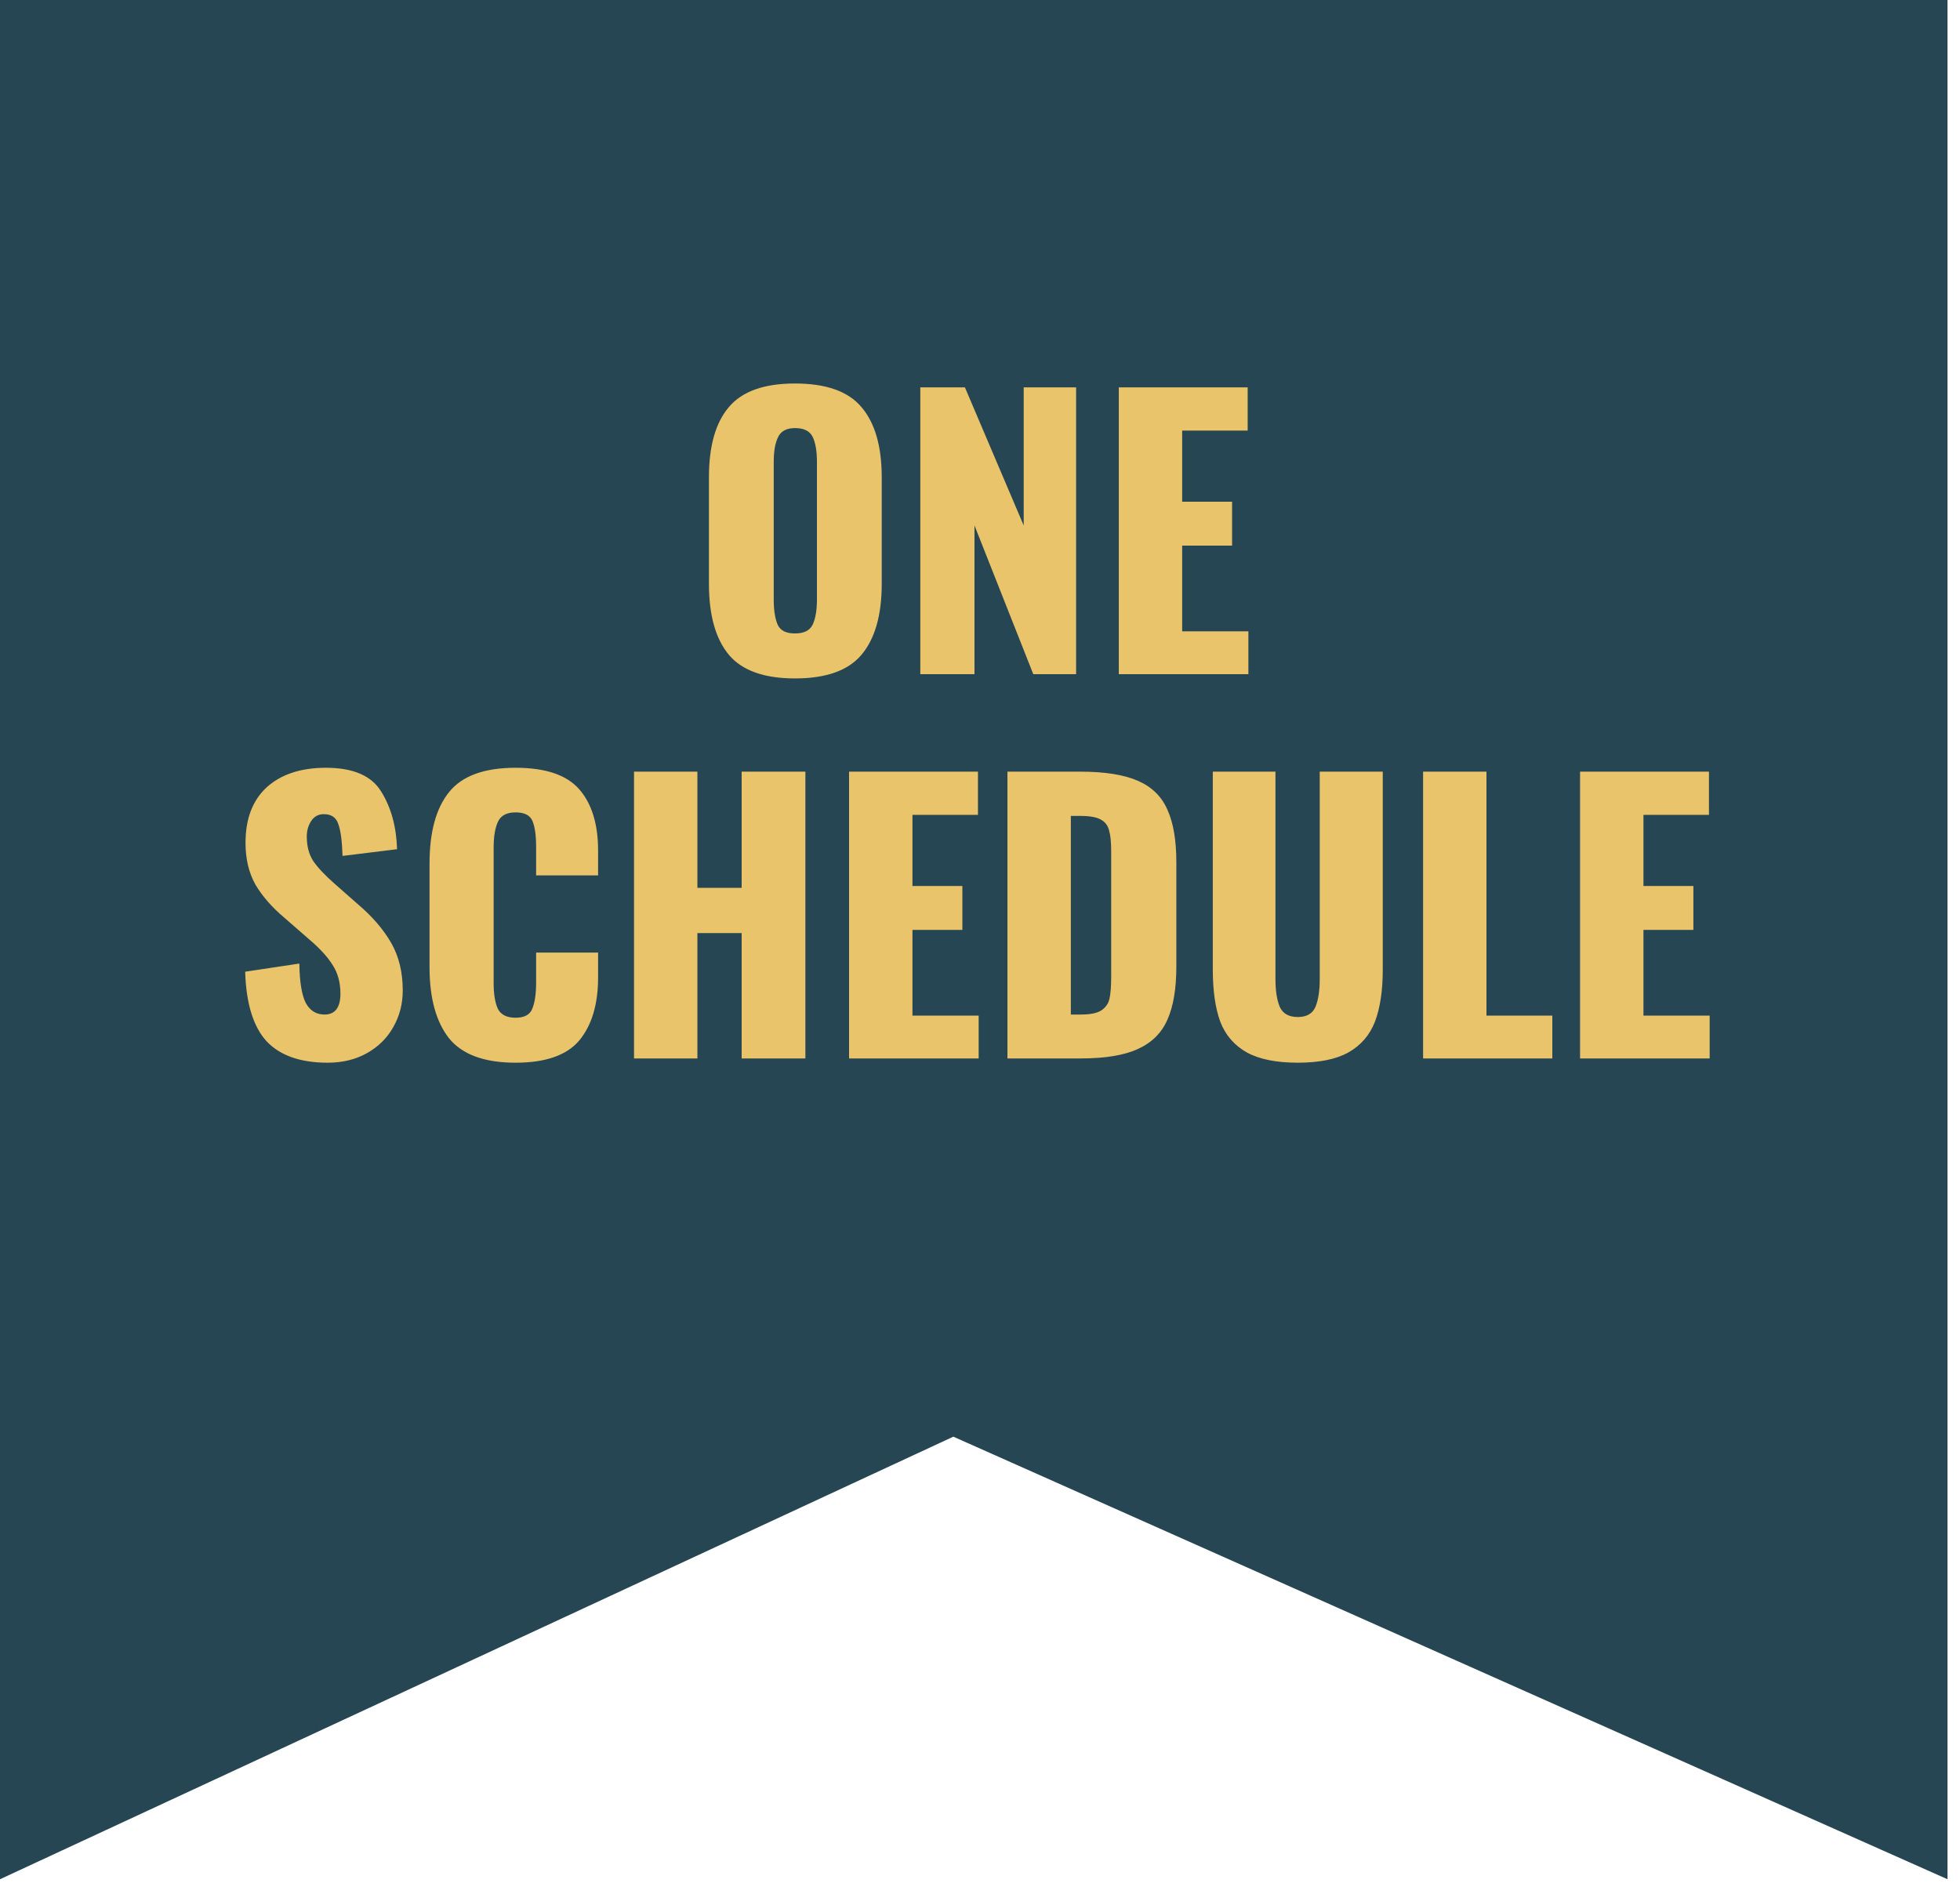 <svg width="102" height="98" viewBox="0 0 102 98" fill="none" xmlns="http://www.w3.org/2000/svg">
<path d="M0 0H101.35V97.806L49.612 74.772L0 97.806V0Z" fill="#264653"/>
<path d="M41.371 35.309C39.762 35.309 38.613 34.897 37.925 34.074C37.237 33.239 36.894 32.01 36.894 30.388V24.842C36.894 23.22 37.237 22.004 37.925 21.193C38.613 20.37 39.762 19.959 41.371 19.959C42.993 19.959 44.148 20.37 44.836 21.193C45.536 22.016 45.886 23.233 45.886 24.842V30.388C45.886 32.01 45.536 33.239 44.836 34.074C44.148 34.897 42.993 35.309 41.371 35.309ZM41.371 32.968C41.838 32.968 42.145 32.815 42.293 32.508C42.44 32.188 42.514 31.758 42.514 31.218V24.031C42.514 23.478 42.44 23.048 42.293 22.741C42.145 22.434 41.838 22.28 41.371 22.28C40.929 22.28 40.634 22.44 40.487 22.76C40.339 23.067 40.266 23.491 40.266 24.031V31.218C40.266 31.758 40.333 32.188 40.468 32.508C40.603 32.815 40.904 32.968 41.371 32.968ZM47.893 20.161H50.215L53.274 27.348V20.161H56.001V35.087H53.772L50.713 27.348V35.087H47.893V20.161ZM58.223 20.161H64.93V22.41H61.521V26.113H64.119V28.398H61.521V32.858H64.967V35.087H58.223V20.161ZM17.052 55.309C15.627 55.309 14.565 54.934 13.864 54.184C13.177 53.423 12.808 52.219 12.759 50.573L15.578 50.149C15.591 51.095 15.701 51.777 15.91 52.194C16.131 52.6 16.456 52.802 16.887 52.802C17.439 52.802 17.716 52.44 17.716 51.715C17.716 51.138 17.581 50.64 17.31 50.223C17.052 49.805 16.641 49.356 16.076 48.877L14.786 47.753C14.147 47.213 13.649 46.642 13.293 46.04C12.949 45.425 12.777 44.701 12.777 43.865C12.777 42.612 13.146 41.648 13.883 40.972C14.632 40.297 15.658 39.959 16.96 39.959C18.373 39.959 19.331 40.37 19.835 41.193C20.351 42.016 20.627 43.018 20.664 44.197L17.826 44.547C17.802 43.773 17.728 43.22 17.605 42.889C17.495 42.545 17.243 42.373 16.85 42.373C16.567 42.373 16.346 42.495 16.186 42.741C16.039 42.975 15.965 43.239 15.965 43.533C15.965 44.037 16.076 44.461 16.297 44.805C16.53 45.149 16.899 45.542 17.402 45.984L18.637 47.072C19.374 47.698 19.945 48.361 20.351 49.062C20.756 49.762 20.959 50.591 20.959 51.549C20.959 52.25 20.793 52.888 20.461 53.466C20.142 54.031 19.687 54.479 19.098 54.811C18.508 55.143 17.826 55.309 17.052 55.309ZM26.831 55.309C25.209 55.309 24.055 54.885 23.367 54.037C22.691 53.177 22.353 51.943 22.353 50.333V44.952C22.353 43.306 22.691 42.066 23.367 41.23C24.043 40.383 25.197 39.959 26.831 39.959C28.391 39.959 29.497 40.333 30.148 41.083C30.799 41.832 31.125 42.895 31.125 44.271V45.56H27.9V44.068C27.9 43.49 27.838 43.048 27.716 42.741C27.593 42.434 27.298 42.281 26.831 42.281C26.364 42.281 26.057 42.446 25.91 42.778C25.762 43.097 25.689 43.546 25.689 44.123V51.144C25.689 51.734 25.762 52.188 25.91 52.508C26.07 52.815 26.377 52.968 26.831 52.968C27.286 52.968 27.574 52.815 27.697 52.508C27.832 52.188 27.9 51.734 27.9 51.144V49.578H31.125V50.867C31.125 52.268 30.799 53.361 30.148 54.148C29.497 54.922 28.391 55.309 26.831 55.309ZM32.995 40.161H36.293V46.206H38.596V40.161H41.913V55.087H38.596V48.564H36.293V55.087H32.995V40.161ZM44.186 40.161H50.894V42.41H47.485V46.113H50.083V48.398H47.485V52.858H50.931V55.087H44.186V40.161ZM52.428 40.161H56.206C57.496 40.161 58.503 40.321 59.228 40.641C59.953 40.96 60.462 41.464 60.757 42.151C61.064 42.827 61.218 43.736 61.218 44.879V50.296C61.218 51.451 61.064 52.372 60.757 53.06C60.462 53.748 59.953 54.258 59.228 54.59C58.515 54.922 57.52 55.087 56.243 55.087H52.428V40.161ZM56.243 52.802C56.722 52.802 57.072 52.735 57.293 52.6C57.526 52.452 57.674 52.25 57.735 51.992C57.797 51.721 57.827 51.328 57.827 50.812V44.307C57.827 43.828 57.791 43.466 57.717 43.22C57.655 42.962 57.508 42.772 57.275 42.649C57.053 42.526 56.703 42.465 56.224 42.465H55.727V52.802H56.243ZM67.537 55.309C66.419 55.309 65.535 55.13 64.884 54.774C64.233 54.406 63.772 53.871 63.502 53.171C63.244 52.458 63.115 51.556 63.115 50.462V40.161H66.376V50.96C66.376 51.562 66.45 52.041 66.598 52.397C66.757 52.753 67.07 52.931 67.537 52.931C68.004 52.931 68.311 52.753 68.459 52.397C68.606 52.041 68.68 51.562 68.68 50.96V40.161H71.96V50.462C71.96 51.556 71.825 52.458 71.555 53.171C71.284 53.871 70.823 54.406 70.172 54.774C69.534 55.13 68.655 55.309 67.537 55.309ZM74.059 40.161H77.357V52.858H80.784V55.087H74.059V40.161ZM82.228 40.161H88.936V42.41H85.527V46.113H88.125V48.398H85.527V52.858H88.973V55.087H82.228V40.161Z" fill="#E9C46A"/>
</svg>
